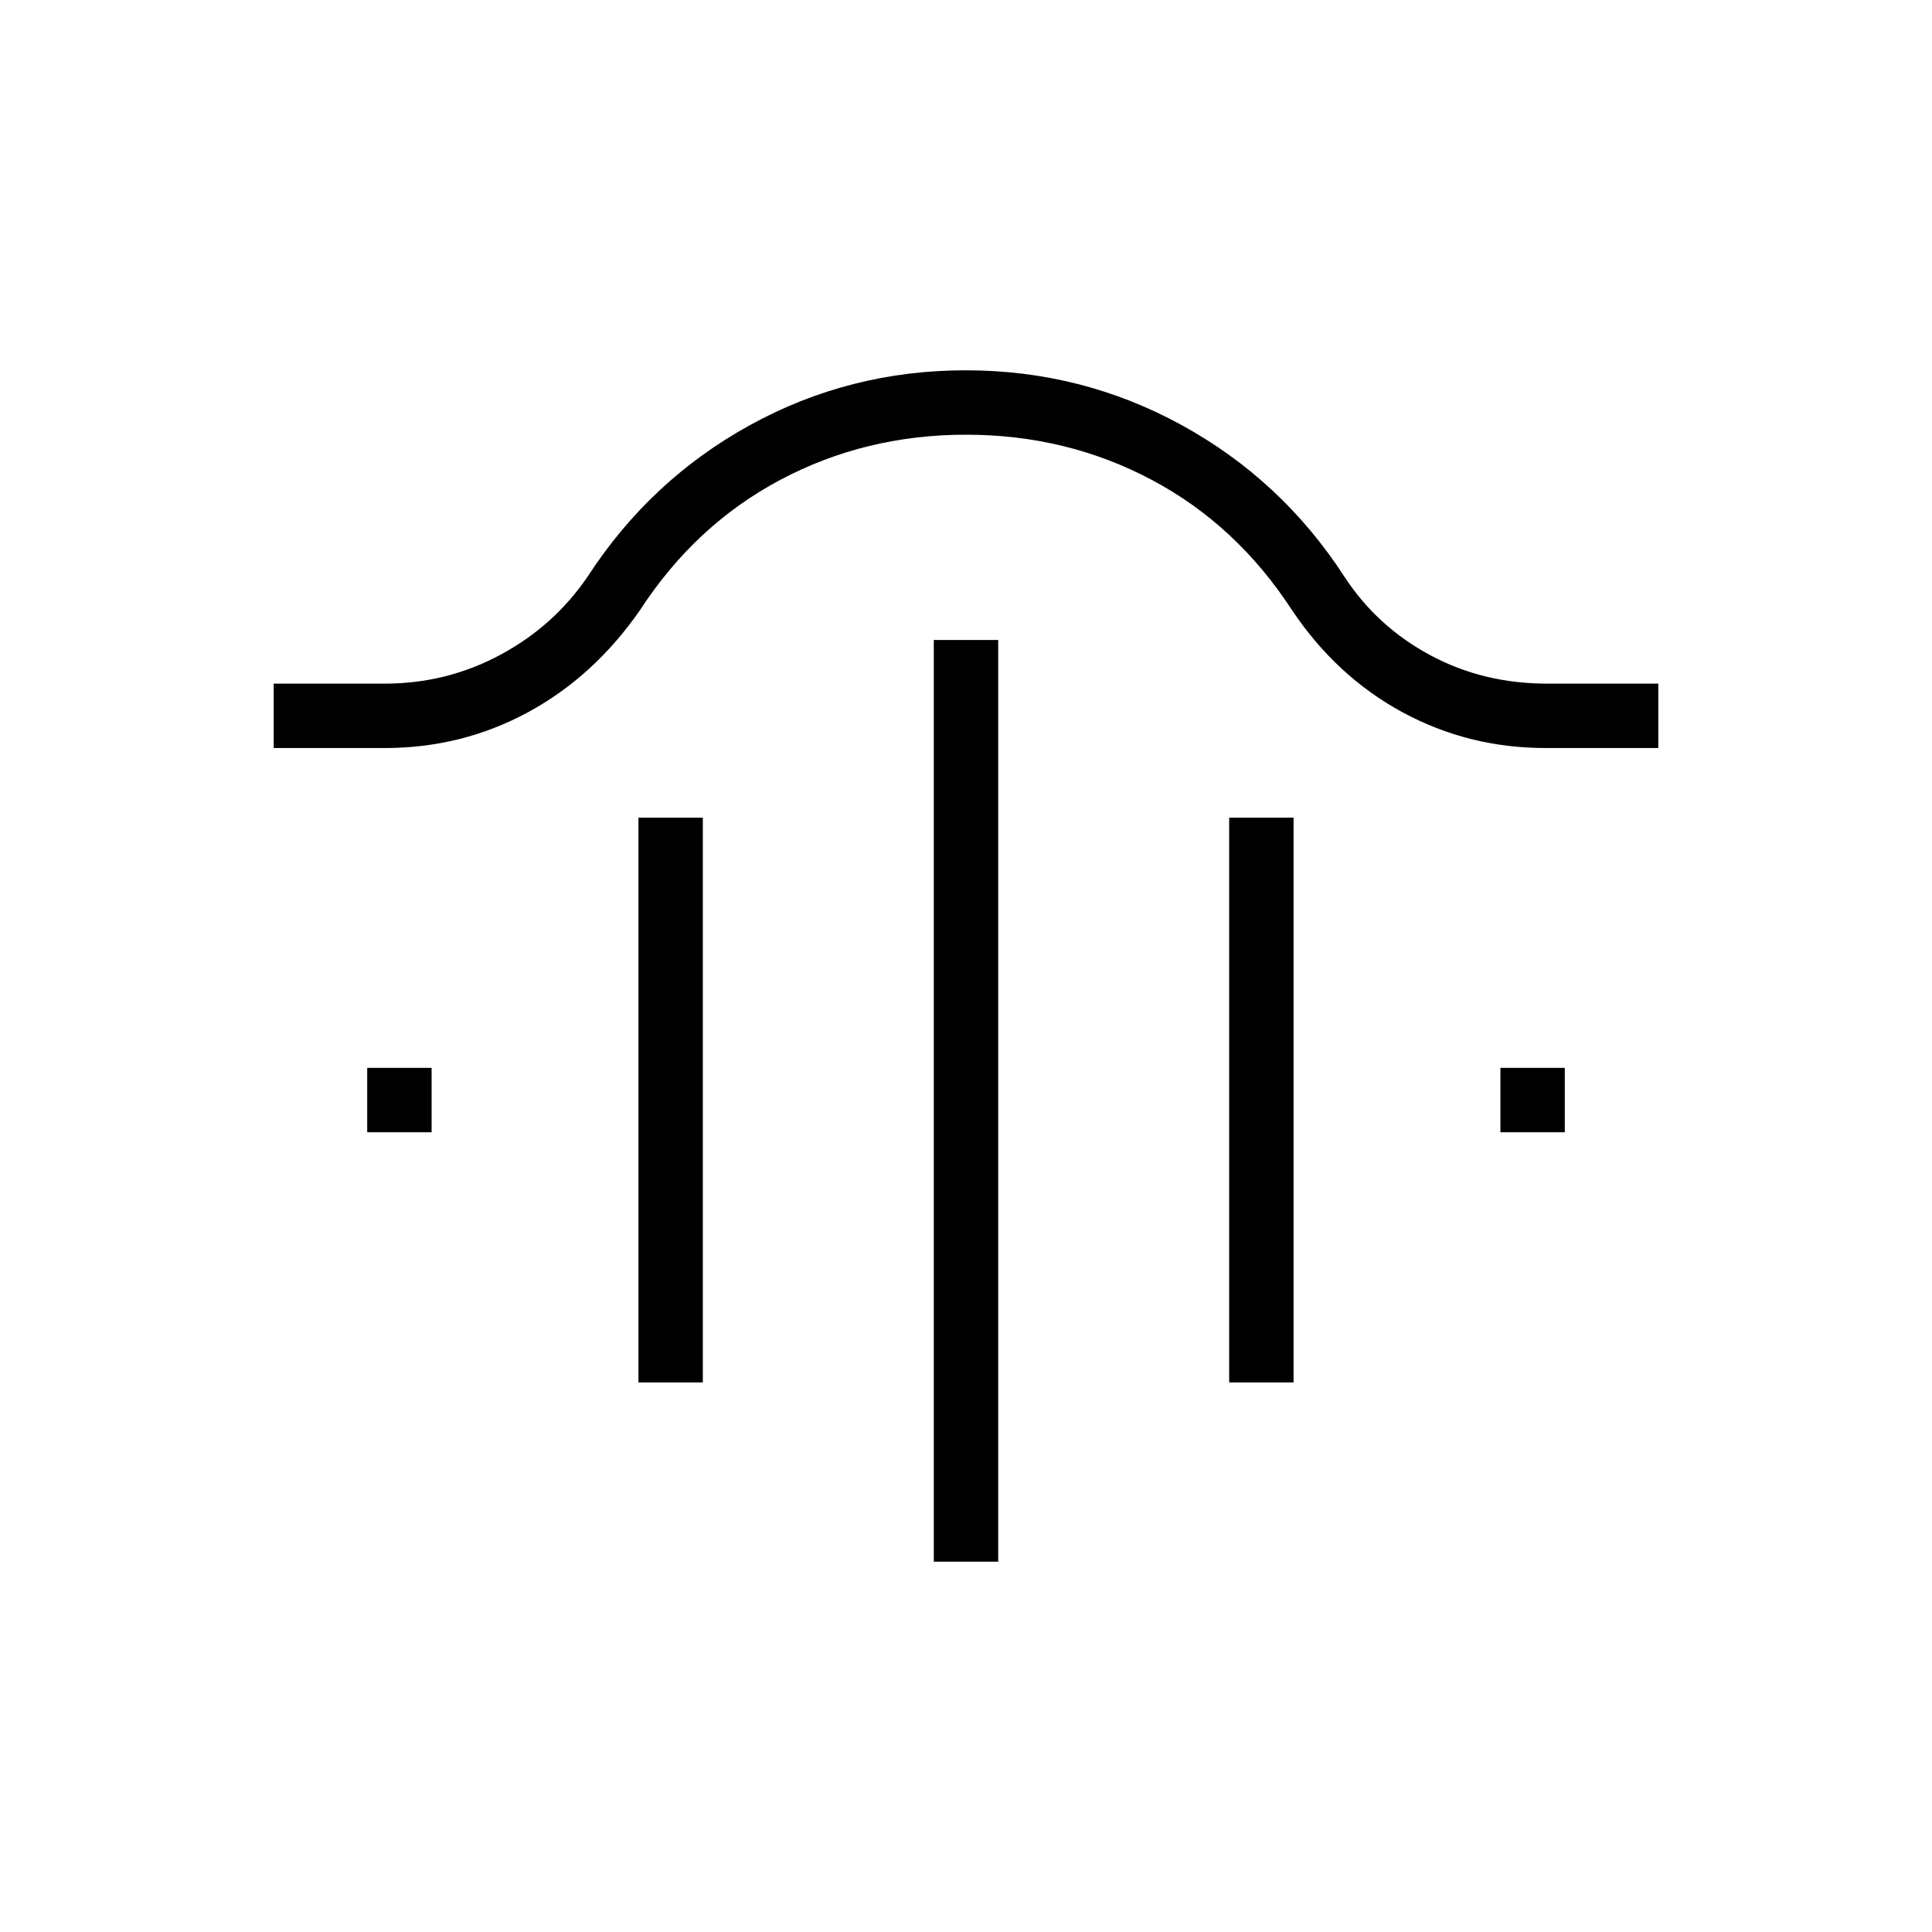 <svg xmlns="http://www.w3.org/2000/svg" height="20" viewBox="0 -960 960 960" width="20"><path d="M464-184v-458h32v458h-32Zm-146.769-89.077v-280.615h32v280.615h-32Zm293.538 0v-280.615h32v280.615h-32ZM182.461-397.384v-32.001h32.001v32.001h-32.001Zm563.077 0v-32.001h32.001v32.001h-32.001ZM136-588.308v-32h55.231q30.65 0 57.286-14.269 26.637-14.269 43.406-38.808 31.154-48.077 80.678-75.346Q422.125-776 479.832-776q57.707 0 107.399 27.269t80.846 75.346q16 24.539 42.362 38.808 26.362 14.269 58.33 14.269H824v32h-56q-38.29 0-71.107-17.769-32.816-17.769-54.97-50.846-27.538-42.308-69.74-64.692Q529.982-744 480-744q-49.954 0-92.169 22.385-42.216 22.384-69.754 64.692-22.923 33.077-55.739 50.846-32.817 17.769-71.107 17.769H136Z"/></svg>